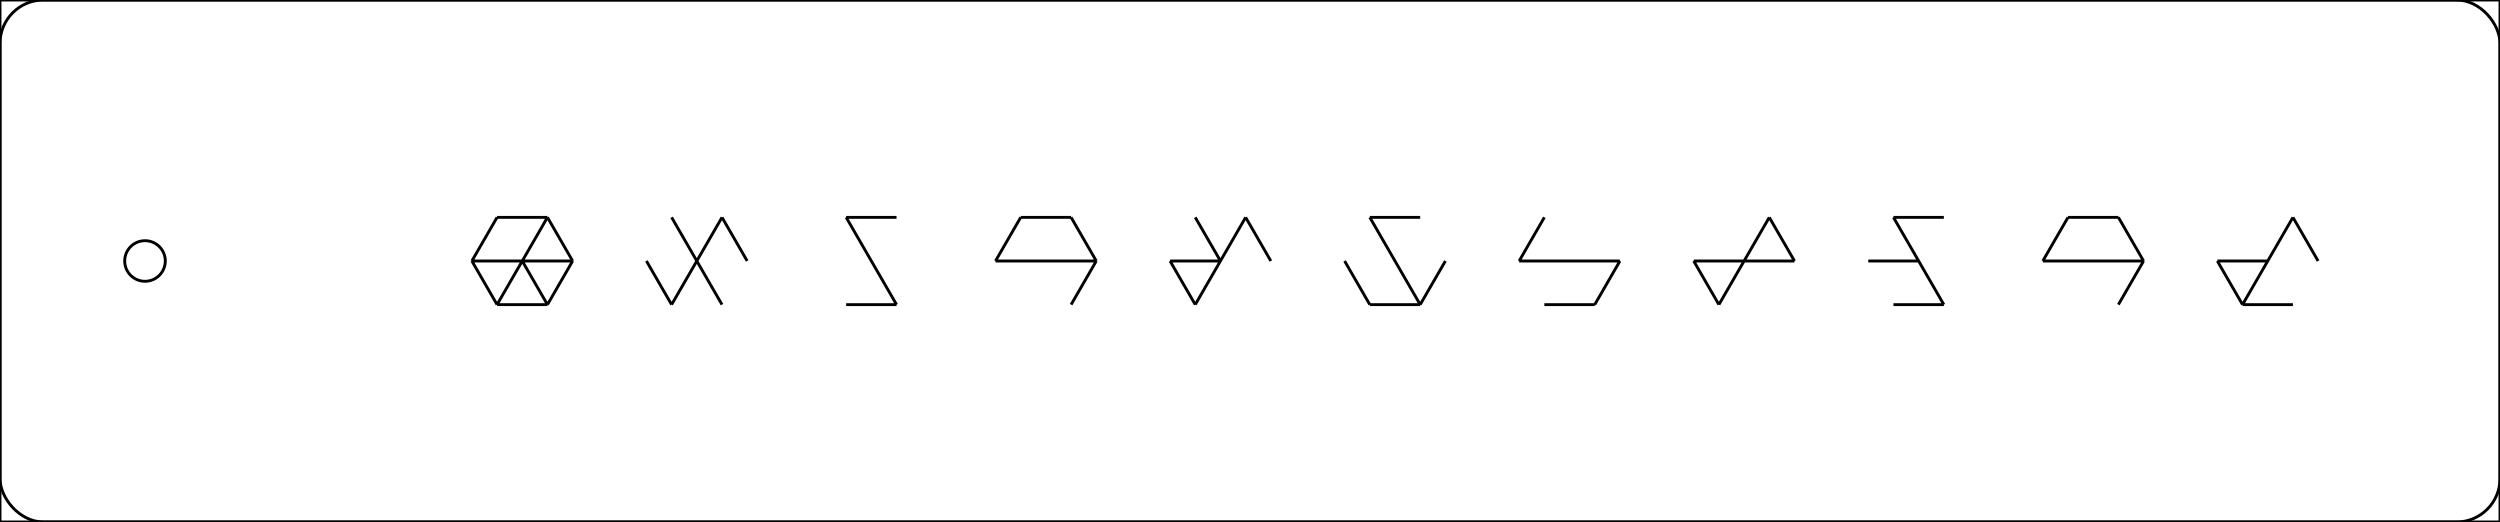 <?xml version="1.0" standalone="no"?>
<svg class="Sketch" id="sketch" width="862.102" height="180" viewBox="0 0 862.102 180" xmlns="http://www.w3.org/2000/svg" fill="none" stroke="black"><g id="border"><path d="M 0 0 L 862.102 0 L 862.102 180 L 0 180 L 0 0"></path></g><g id="isocubelang"><g transform="translate(150 50)"><g transform="translate(0 0)"><path d="M 30.096 40 l 17.376 0
M 30.096 40 l 8.688 15.048
M 30.096 40 l -8.688 15.048
M 30.096 40 l -17.376 2.127907162317462e-15
M 30.096 40 l 8.688 -15.048
M 30.096 40 m 17.376 0 l -8.688 15.048
M 30.096 40 m 8.688 15.048 l -17.376 2.127907162317462e-15
M 30.096 40 m -8.688 15.048 l -8.688 -15.048
M 30.096 40 m -17.376 2.127907162317462e-15 l 8.688 -15.048
M 30.096 40 m -8.688 -15.048 l 17.376 -4.255814324634924e-15
M 30.096 40 m 8.688 -15.048 l 8.688 15.048
"></path></g><g transform="translate(60.191 0)"><path d="M 30.096 40 l 8.688 15.048
M 30.096 40 l -8.688 15.048
M 30.096 40 l -8.688 -15.048
M 30.096 40 l 8.688 -15.048
M 30.096 40 m -8.688 15.048 l -8.688 -15.048
M 30.096 40 m 8.688 -15.048 l 8.688 15.048
"></path></g><g transform="translate(120.382 0)"><path d="M 30.096 40 l 8.688 15.048
M 30.096 40 l -8.688 -15.048
M 30.096 40 m 8.688 15.048 l -17.376 2.127907162317462e-15
M 30.096 40 m -8.688 -15.048 l 17.376 -4.255814324634924e-15
"></path></g><g transform="translate(180.573 0)"><path d="M 30.096 40 l 17.376 0
M 30.096 40 l -17.376 2.127907162317462e-15
M 30.096 40 m 17.376 0 l -8.688 15.048
M 30.096 40 m -17.376 2.127907162317462e-15 l 8.688 -15.048
M 30.096 40 m -8.688 -15.048 l 17.376 -4.255814324634924e-15
M 30.096 40 m 8.688 -15.048 l 8.688 15.048
"></path></g><g transform="translate(240.764 0)"><path d="M 30.096 40 l -8.688 15.048
M 30.096 40 l -17.376 2.127907162317462e-15
M 30.096 40 l -8.688 -15.048
M 30.096 40 l 8.688 -15.048
M 30.096 40 m -8.688 15.048 l -8.688 -15.048
M 30.096 40 m 8.688 -15.048 l 8.688 15.048
"></path></g><g transform="translate(300.956 0)"><path d="M 30.096 40 l 8.688 15.048
M 30.096 40 l -8.688 -15.048
M 30.096 40 m 17.376 0 l -8.688 15.048
M 30.096 40 m 8.688 15.048 l -17.376 2.127907162317462e-15
M 30.096 40 m -8.688 15.048 l -8.688 -15.048
M 30.096 40 m -8.688 -15.048 l 17.376 -4.255814324634924e-15
"></path></g><g transform="translate(361.147 0)"><path d="M 30.096 40 l 17.376 0
M 30.096 40 l -17.376 2.127907162317462e-15
M 30.096 40 m 17.376 0 l -8.688 15.048
M 30.096 40 m 8.688 15.048 l -17.376 2.127907162317462e-15
M 30.096 40 m -17.376 2.127907162317462e-15 l 8.688 -15.048
"></path></g><g transform="translate(421.338 0)"><path d="M 30.096 40 l 17.376 0
M 30.096 40 l -8.688 15.048
M 30.096 40 l -17.376 2.127907162317462e-15
M 30.096 40 l 8.688 -15.048
M 30.096 40 m -8.688 15.048 l -8.688 -15.048
M 30.096 40 m 8.688 -15.048 l 8.688 15.048
"></path></g><g transform="translate(481.529 0)"><path d="M 30.096 40 l 8.688 15.048
M 30.096 40 l -17.376 2.127907162317462e-15
M 30.096 40 l -8.688 -15.048
M 30.096 40 m 8.688 15.048 l -17.376 2.127907162317462e-15
M 30.096 40 m -8.688 -15.048 l 17.376 -4.255814324634924e-15
"></path></g><g transform="translate(541.72 0)"><path d="M 30.096 40 l 17.376 0
M 30.096 40 l -17.376 2.127907162317462e-15
M 30.096 40 m 17.376 0 l -8.688 15.048
M 30.096 40 m -17.376 2.127907162317462e-15 l 8.688 -15.048
M 30.096 40 m -8.688 -15.048 l 17.376 -4.255814324634924e-15
M 30.096 40 m 8.688 -15.048 l 8.688 15.048
"></path></g><g transform="translate(601.911 0)"><path d="M 30.096 40 l -8.688 15.048
M 30.096 40 l -17.376 2.127907162317462e-15
M 30.096 40 l 8.688 -15.048
M 30.096 40 m 8.688 15.048 l -17.376 2.127907162317462e-15
M 30.096 40 m -8.688 15.048 l -8.688 -15.048
M 30.096 40 m 8.688 -15.048 l 8.688 15.048
"></path></g></g></g><g id="burner"><circle cx="50" cy="90" r="7"></circle><rect width="862.102" height="180" rx="15"></rect></g></svg>